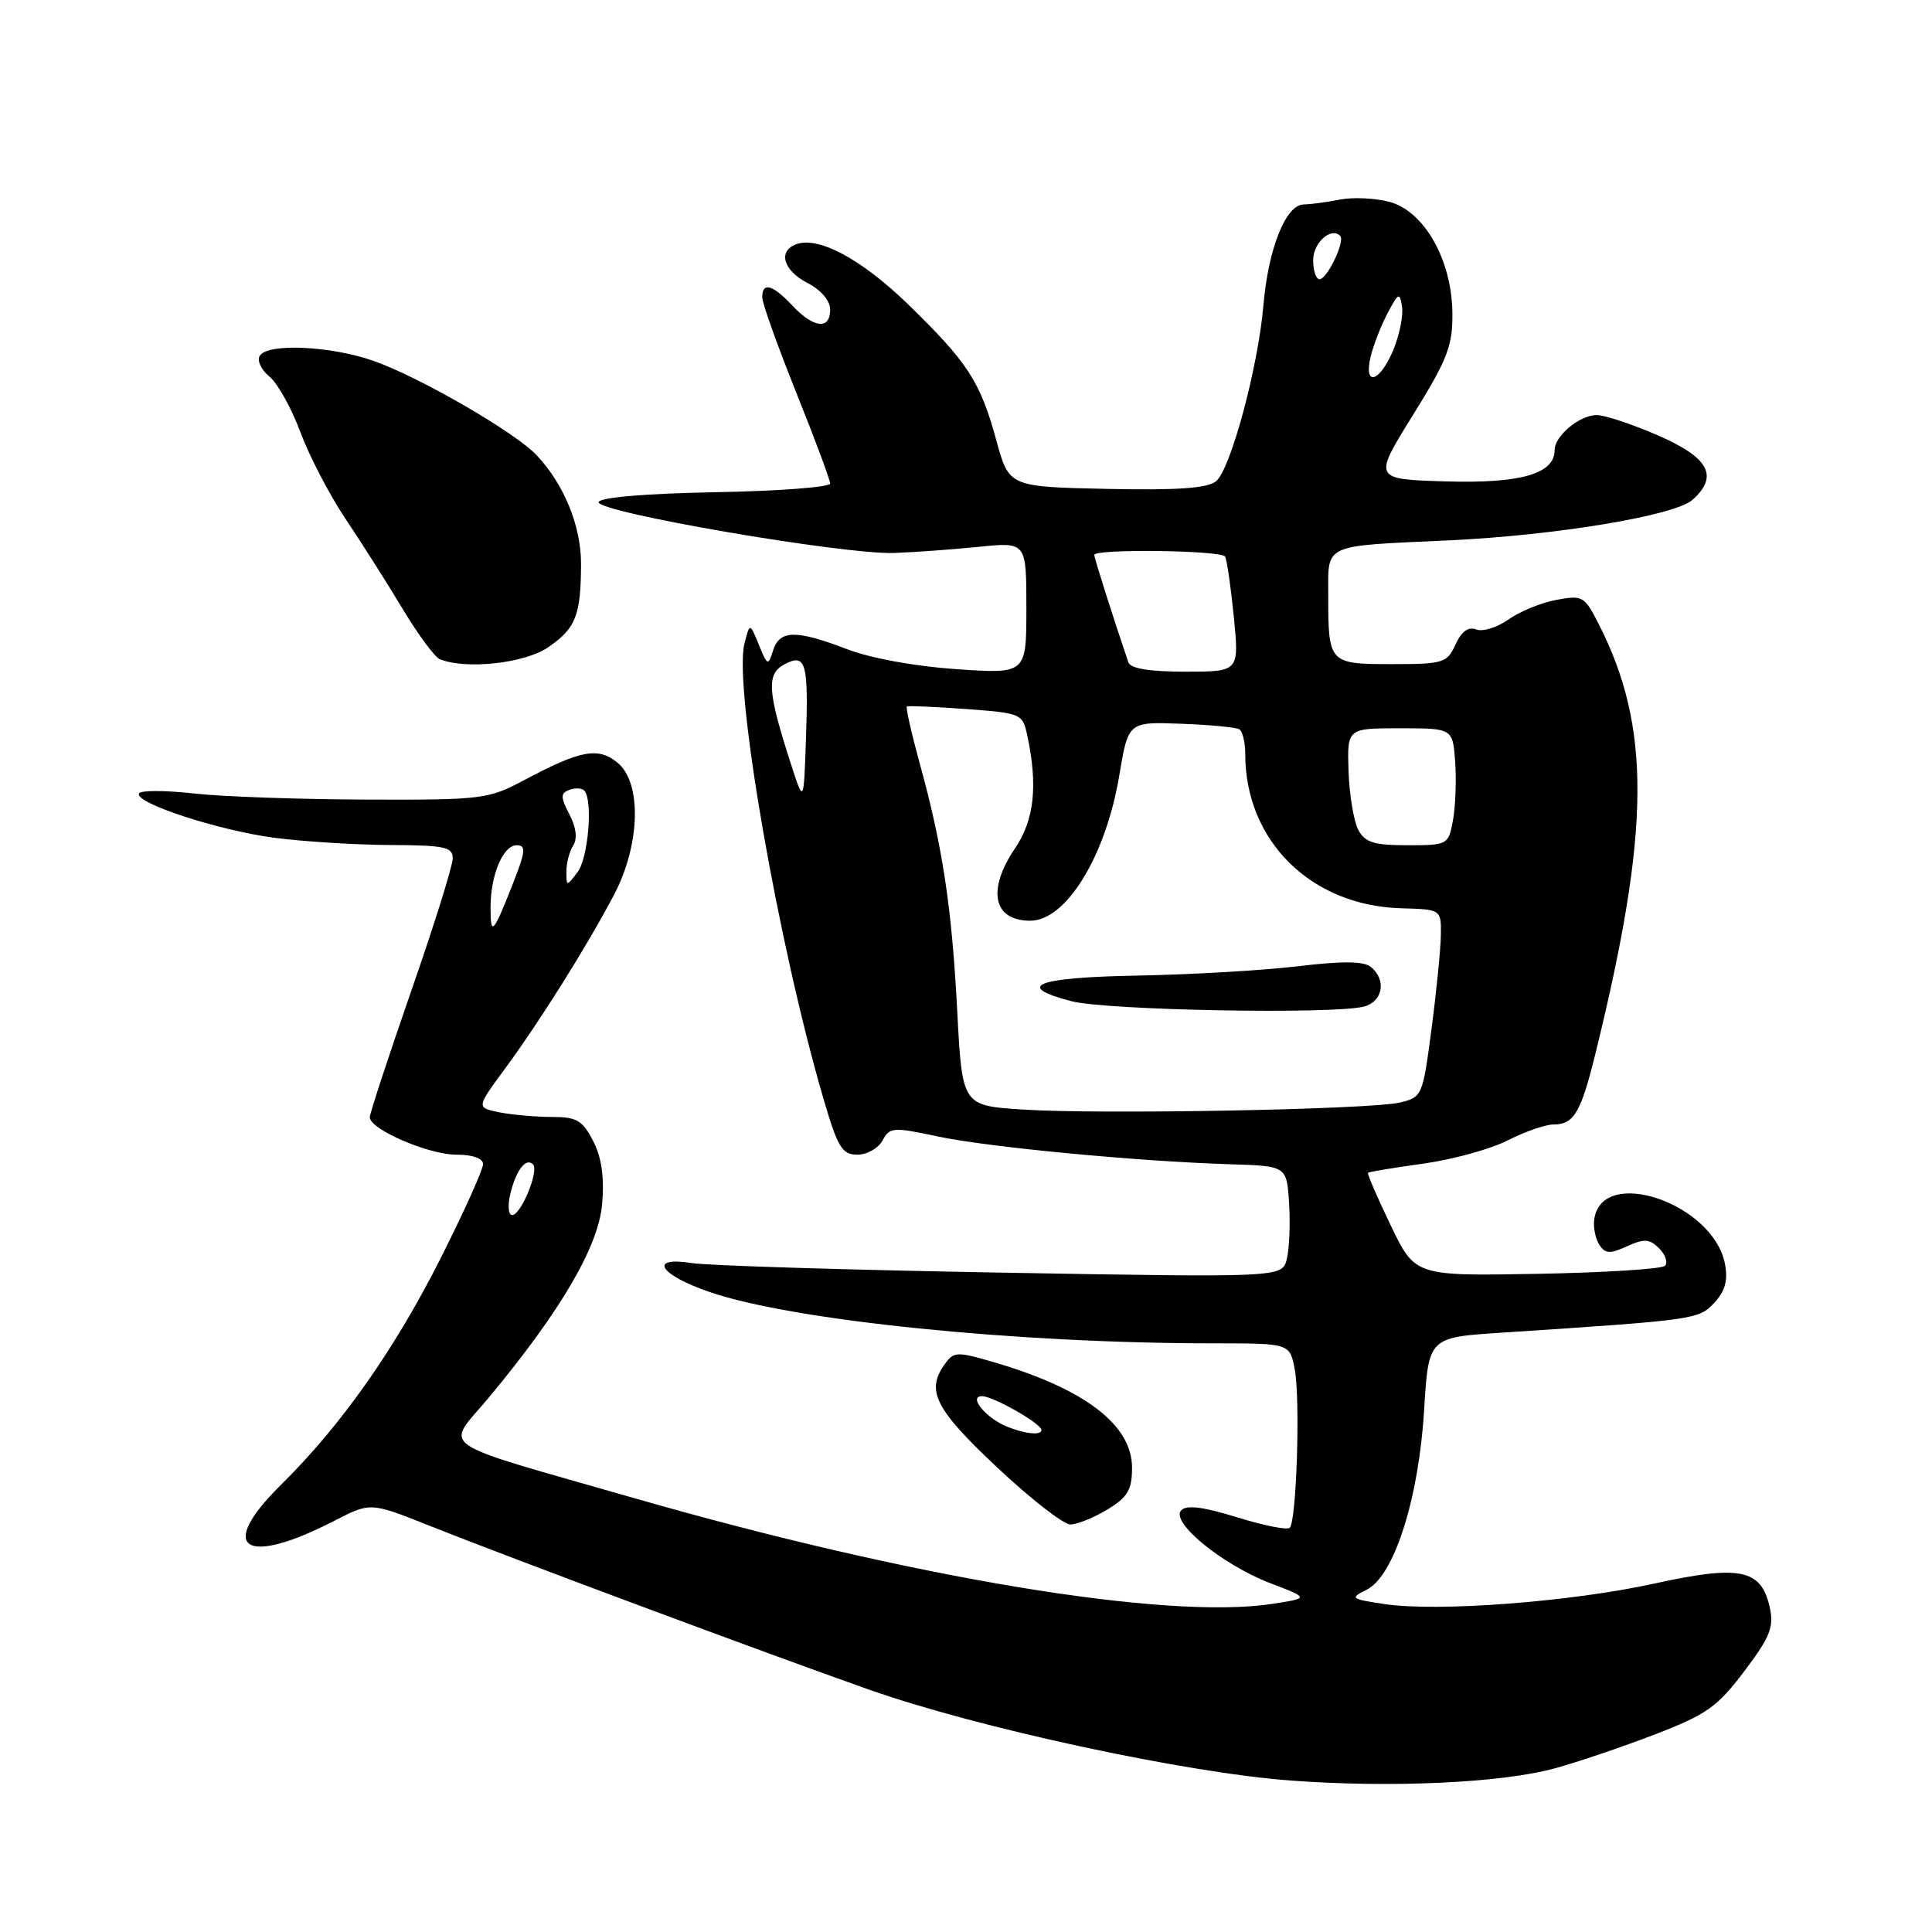 <?xml version="1.0" encoding="UTF-8" standalone="no"?>
<!DOCTYPE svg PUBLIC "-//W3C//DTD SVG 1.1//EN" "http://www.w3.org/Graphics/SVG/1.1/DTD/svg11.dtd" >
<svg xmlns="http://www.w3.org/2000/svg" xmlns:xlink="http://www.w3.org/1999/xlink" version="1.1" viewBox="0 0 256 256">
 <g >
 <path fill="currentColor"
d=" M 206.00 234.32 C 209.03 233.49 215.00 231.47 219.28 229.82 C 226.13 227.19 227.55 226.18 231.12 221.46 C 234.56 216.90 235.07 215.61 234.50 212.98 C 233.38 207.91 230.58 207.34 219.25 209.82 C 208.16 212.26 190.50 213.60 183.46 212.55 C 178.95 211.87 178.83 211.77 181.10 210.64 C 184.72 208.84 187.99 198.61 188.70 186.87 C 189.29 177.22 189.29 177.22 198.89 176.59 C 224.75 174.89 225.06 174.85 227.15 172.63 C 228.59 171.08 228.98 169.67 228.57 167.50 C 227.05 159.44 212.22 154.39 211.24 161.60 C 211.10 162.65 211.41 164.15 211.92 164.94 C 212.70 166.14 213.32 166.17 215.59 165.14 C 217.87 164.10 218.58 164.15 219.85 165.42 C 220.69 166.26 221.03 167.30 220.61 167.73 C 220.18 168.15 212.56 168.63 203.67 168.79 C 187.50 169.08 187.50 169.08 184.27 162.35 C 182.49 158.66 181.14 155.53 181.27 155.40 C 181.40 155.27 184.69 154.73 188.58 154.19 C 192.48 153.65 197.53 152.26 199.79 151.10 C 202.06 149.95 204.78 149.00 205.84 149.00 C 208.56 149.00 209.48 147.44 211.43 139.50 C 218.70 109.90 218.80 96.35 211.82 82.65 C 209.95 78.98 209.69 78.84 206.21 79.49 C 204.21 79.86 201.36 81.03 199.87 82.09 C 198.39 83.14 196.48 83.74 195.61 83.41 C 194.56 83.00 193.66 83.66 192.86 85.40 C 191.75 87.85 191.26 88.00 184.45 88.00 C 176.09 88.00 176.00 87.90 176.00 78.94 C 176.00 71.96 175.09 72.38 192.00 71.60 C 206.14 70.94 221.90 68.33 224.25 66.24 C 227.77 63.12 226.47 60.65 219.75 57.72 C 216.31 56.22 212.64 55.00 211.58 55.00 C 209.31 55.00 206.00 57.75 206.00 59.63 C 206.00 62.79 201.51 64.08 191.59 63.79 C 181.94 63.50 181.94 63.50 187.22 55.00 C 191.81 47.61 192.49 45.84 192.45 41.48 C 192.38 34.40 188.69 27.92 184.04 26.73 C 182.14 26.24 179.21 26.11 177.54 26.45 C 175.87 26.78 173.71 27.07 172.74 27.09 C 170.37 27.13 168.05 32.94 167.41 40.46 C 166.70 48.69 163.06 62.21 161.12 63.78 C 159.98 64.70 155.97 64.98 146.62 64.78 C 133.70 64.50 133.70 64.50 132.01 58.32 C 129.89 50.56 128.24 48.02 120.32 40.32 C 114.12 34.30 108.41 31.25 105.46 32.38 C 103.04 33.30 103.81 35.85 107.00 37.50 C 108.80 38.43 110.00 39.84 110.00 41.03 C 110.00 43.73 107.82 43.50 105.00 40.50 C 102.36 37.69 101.00 37.32 101.00 39.40 C 101.00 40.17 103.03 45.84 105.50 52.00 C 107.97 58.16 110.00 63.59 110.00 64.07 C 110.00 64.55 103.17 65.07 94.83 65.22 C 85.62 65.39 79.53 65.90 79.32 66.52 C 78.88 67.85 111.81 73.51 118.50 73.27 C 121.25 73.17 126.31 72.80 129.75 72.45 C 136.00 71.82 136.00 71.82 136.00 80.56 C 136.00 89.30 136.00 89.30 126.75 88.67 C 121.29 88.30 115.35 87.22 112.24 86.02 C 105.48 83.43 103.31 83.46 102.44 86.18 C 101.78 88.27 101.69 88.23 100.55 85.43 C 99.35 82.50 99.35 82.50 98.64 85.29 C 97.19 91.07 103.12 125.17 109.16 145.75 C 111.01 152.05 111.59 153.00 113.61 153.00 C 114.89 153.00 116.38 152.15 116.94 151.12 C 117.88 149.36 118.34 149.32 124.22 150.58 C 130.95 152.01 150.73 153.89 163.00 154.27 C 170.50 154.50 170.50 154.50 170.81 159.43 C 170.98 162.15 170.85 165.47 170.51 166.83 C 169.89 169.28 169.89 169.28 132.70 168.63 C 112.24 168.27 93.76 167.70 91.63 167.36 C 85.82 166.45 87.39 168.93 94.06 171.21 C 105.15 175.00 134.67 178.00 160.86 178.00 C 170.91 178.00 170.91 178.00 171.56 181.46 C 172.31 185.44 171.80 201.54 170.90 202.44 C 170.57 202.77 167.43 202.14 163.92 201.05 C 159.47 199.67 157.23 199.38 156.52 200.12 C 155.03 201.66 161.93 207.32 168.27 209.76 C 173.50 211.76 173.50 211.76 168.61 212.52 C 154.55 214.68 120.87 209.10 84.00 198.50 C 56.99 190.74 58.99 192.12 64.75 185.21 C 74.31 173.72 79.32 165.15 79.79 159.51 C 80.09 155.95 79.71 153.33 78.58 151.16 C 77.18 148.44 76.41 148.00 73.10 148.00 C 70.98 148.00 67.87 147.72 66.18 147.39 C 63.11 146.77 63.11 146.77 66.89 141.64 C 71.52 135.36 77.88 125.21 81.39 118.51 C 84.86 111.87 85.06 103.68 81.80 101.04 C 79.23 98.96 76.91 99.40 69.44 103.38 C 64.70 105.90 63.91 106.00 48.51 105.95 C 39.70 105.92 29.44 105.56 25.69 105.14 C 21.95 104.72 18.68 104.71 18.43 105.12 C 17.67 106.35 28.93 110.04 36.42 111.02 C 40.31 111.52 47.21 111.95 51.75 111.97 C 58.93 112.00 60.00 112.23 59.99 113.75 C 59.99 114.71 57.52 122.61 54.49 131.31 C 51.47 140.01 49.00 147.53 49.00 148.04 C 49.00 149.64 56.77 153.00 60.46 153.00 C 62.62 153.00 64.00 153.49 64.01 154.25 C 64.02 154.94 61.54 160.45 58.50 166.50 C 52.34 178.76 45.24 188.85 37.19 196.79 C 28.68 205.19 32.38 207.65 44.29 201.52 C 49.08 199.05 49.08 199.05 56.79 202.12 C 67.65 206.45 101.29 218.99 115.14 223.88 C 129.54 228.96 157.00 234.89 171.00 235.93 C 184.35 236.92 198.94 236.25 206.00 234.32 Z  M 146.75 200.01 C 149.44 198.37 150.00 197.41 150.00 194.47 C 150.00 188.85 143.83 184.10 132.00 180.59 C 126.86 179.07 126.42 179.07 125.25 180.67 C 122.64 184.24 123.83 186.63 132.08 194.40 C 136.53 198.58 140.92 202.00 141.83 202.00 C 142.75 201.99 144.96 201.10 146.75 200.01 Z  M 72.63 85.77 C 76.30 83.26 76.97 81.56 76.99 74.71 C 77.00 69.70 74.73 64.15 71.09 60.30 C 68.22 57.26 55.55 49.94 49.50 47.82 C 43.80 45.82 35.46 45.45 34.42 47.14 C 34.03 47.76 34.60 49.00 35.69 49.89 C 36.78 50.77 38.63 54.09 39.80 57.26 C 40.98 60.43 43.67 65.60 45.79 68.76 C 47.91 71.92 51.31 77.28 53.35 80.68 C 55.39 84.07 57.60 87.07 58.28 87.35 C 61.75 88.75 69.52 87.90 72.63 85.77 Z  M 67.61 158.25 C 68.36 155.08 69.68 153.34 70.62 154.28 C 71.46 155.12 69.04 161.00 67.86 161.00 C 67.37 161.00 67.25 159.76 67.61 158.25 Z  M 135.50 147.02 C 127.50 146.50 127.50 146.50 126.84 134.00 C 126.12 120.18 124.90 112.17 121.87 101.16 C 120.76 97.12 119.99 93.73 120.17 93.61 C 120.35 93.50 123.87 93.65 127.99 93.95 C 135.35 94.49 135.50 94.56 136.13 97.50 C 137.54 104.14 137.04 108.66 134.50 112.40 C 130.75 117.94 131.60 122.00 136.51 122.00 C 141.28 122.00 146.52 113.44 148.31 102.75 C 149.50 95.64 149.50 95.64 156.47 95.90 C 160.30 96.04 163.79 96.37 164.22 96.64 C 164.65 96.90 165.00 98.37 165.00 99.90 C 165.00 111.41 173.69 120.01 185.65 120.35 C 190.98 120.50 190.98 120.50 190.92 124.00 C 190.88 125.92 190.32 131.52 189.67 136.44 C 188.52 145.19 188.44 145.40 185.50 146.09 C 181.57 147.02 145.75 147.69 135.50 147.02 Z  M 180.75 133.37 C 183.24 132.70 183.74 129.86 181.67 128.14 C 180.71 127.35 177.95 127.32 171.92 128.04 C 167.29 128.59 157.76 129.14 150.75 129.27 C 137.26 129.51 134.29 130.67 142.00 132.67 C 146.67 133.88 176.80 134.43 180.75 133.37 Z  M 65.00 120.23 C 65.00 115.94 66.66 112.00 68.46 112.00 C 69.74 112.00 69.65 112.81 67.90 117.25 C 65.33 123.77 65.00 124.11 65.00 120.23 Z  M 75.05 115.50 C 75.04 114.40 75.44 112.85 75.94 112.06 C 76.53 111.13 76.36 109.65 75.45 107.91 C 74.26 105.61 74.26 105.11 75.43 104.67 C 76.18 104.38 77.07 104.41 77.40 104.74 C 78.59 105.92 77.97 113.66 76.53 115.56 C 75.08 117.47 75.06 117.47 75.05 115.50 Z  M 179.98 109.96 C 179.38 108.83 178.80 105.34 178.69 102.21 C 178.50 96.50 178.50 96.50 185.50 96.50 C 192.50 96.50 192.50 96.50 192.82 100.98 C 192.99 103.44 192.86 106.93 192.52 108.73 C 191.92 111.95 191.82 112.00 186.49 112.00 C 182.06 112.00 180.87 111.63 179.98 109.96 Z  M 104.78 101.17 C 101.69 91.60 101.54 89.32 103.92 88.04 C 106.79 86.51 107.15 87.76 106.79 98.08 C 106.50 106.50 106.50 106.50 104.78 101.17 Z  M 149.51 87.75 C 147.52 81.91 145.00 73.96 145.00 73.53 C 145.00 72.70 161.83 72.91 162.33 73.75 C 162.57 74.16 163.09 77.76 163.49 81.75 C 164.20 89.00 164.20 89.00 157.07 89.00 C 152.26 89.00 149.80 88.59 149.51 87.75 Z  M 181.62 47.25 C 181.98 45.74 182.99 43.15 183.86 41.50 C 185.31 38.76 185.47 38.68 185.78 40.65 C 185.96 41.83 185.43 44.42 184.61 46.40 C 182.82 50.68 180.65 51.30 181.62 47.25 Z  M 174.00 34.47 C 174.00 32.17 176.37 30.04 177.58 31.25 C 178.27 31.94 175.86 37.00 174.84 37.00 C 174.38 37.00 174.00 35.86 174.00 34.47 Z  M 133.47 189.05 C 130.63 187.90 128.24 185.00 130.13 185.00 C 131.61 185.01 138.00 188.64 138.00 189.49 C 138.00 190.22 135.84 190.01 133.47 189.05 Z "/>
</g>
</svg>